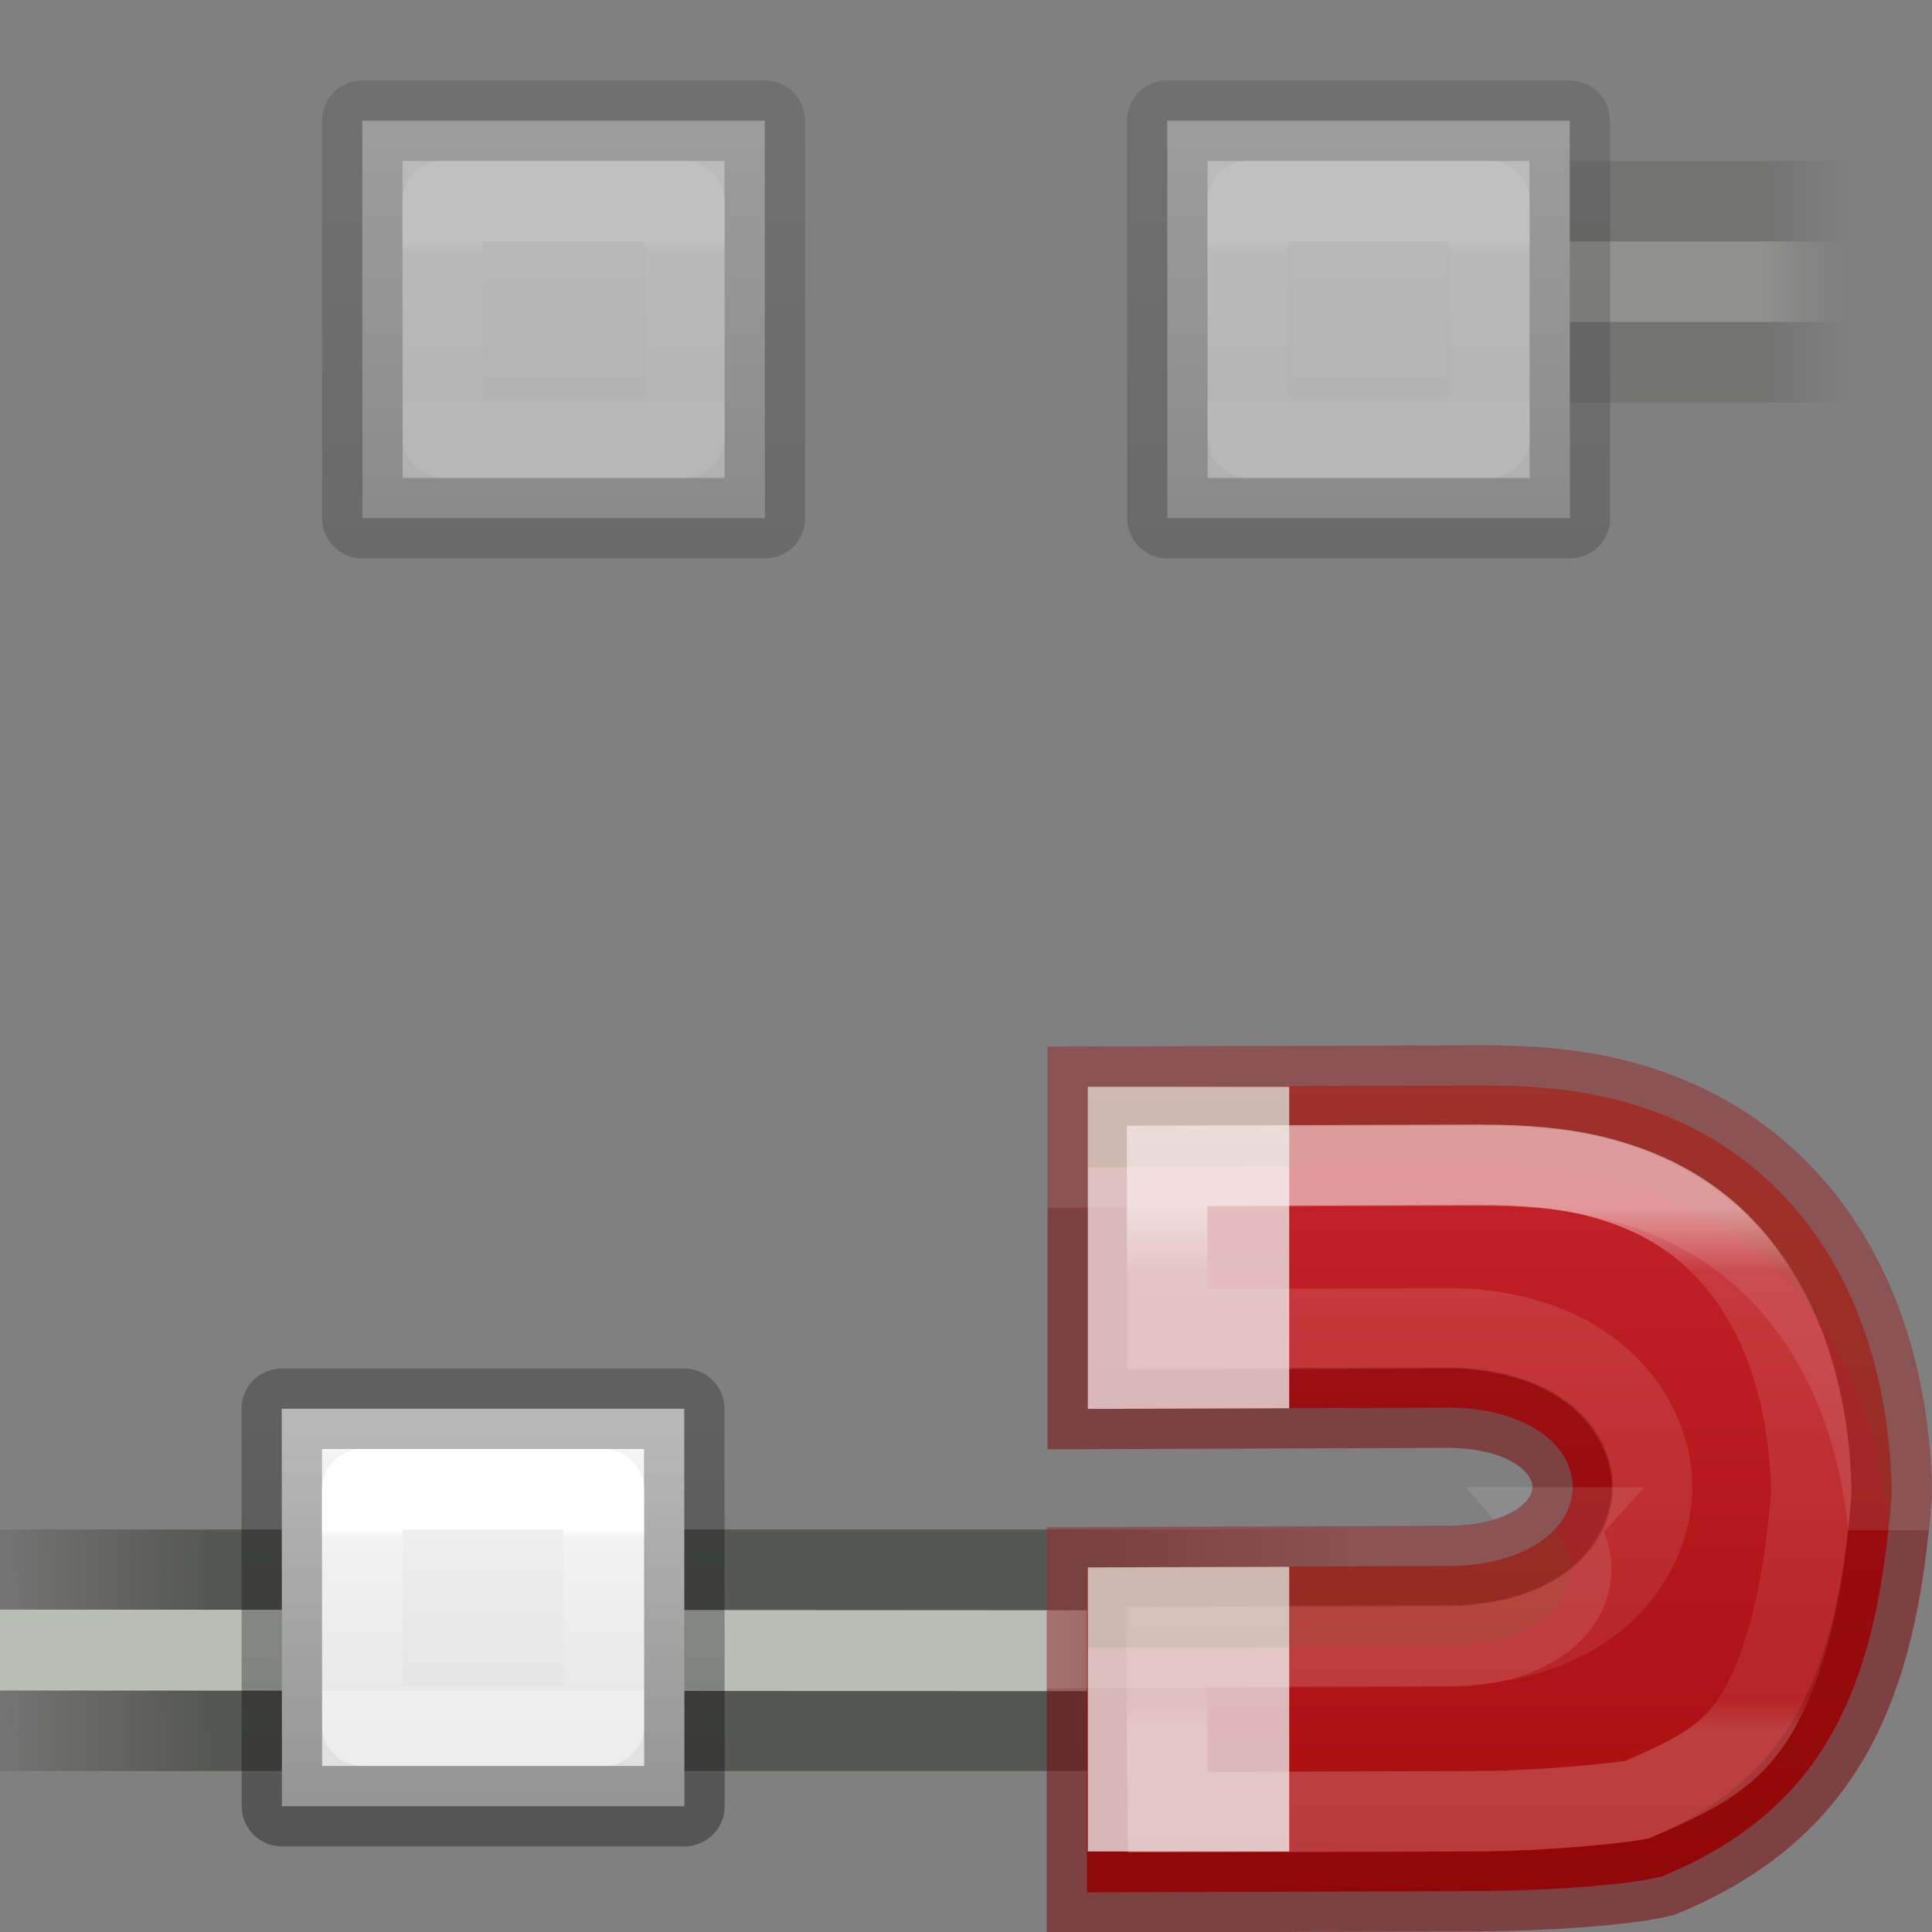 <svg viewBox="0 0 24 24" xmlns="http://www.w3.org/2000/svg" xmlns:xlink="http://www.w3.org/1999/xlink"><rect x="0" y="0" width="24" height="24" fill="#808080" stroke="none"/><linearGradient id="a" gradientUnits="userSpaceOnUse" x1="10" x2="10" y1="2" y2="7"><stop offset="0" stop-color="#f4f4f4"/><stop offset="1" stop-color="#dbdbdb"/></linearGradient><linearGradient id="b" gradientUnits="userSpaceOnUse" x1="7.5" x2="7.5" y1="7" y2="1.5"><stop offset="0" stop-opacity=".34"/><stop offset="1" stop-opacity=".247"/></linearGradient><linearGradient id="c" gradientUnits="userSpaceOnUse" x1="9.5" x2="9.5" y1="3" y2="5"><stop offset="0" stop-color="#fff"/><stop offset=".056" stop-color="#fff" stop-opacity=".235"/><stop offset="1" stop-color="#fff" stop-opacity=".157"/><stop offset="1" stop-color="#fff" stop-opacity=".392"/></linearGradient><linearGradient id="d" gradientUnits="userSpaceOnUse" x1="10" x2="10" xlink:href="#a" y1="2" y2="7"/><linearGradient id="e" gradientUnits="userSpaceOnUse" x1="7.5" x2="7.5" xlink:href="#b" y1="7" y2="1.5"/><linearGradient id="f" gradientUnits="userSpaceOnUse" x1="9.5" x2="9.5" xlink:href="#c" y1="3" y2="5"/><linearGradient id="g" gradientUnits="userSpaceOnUse" x1="46.985" x2="46.985" y1="10" y2="23"><stop offset="0" stop-color="#c6262e"/><stop offset="1" stop-color="#a10705"/></linearGradient><linearGradient id="h" gradientTransform="matrix(0 -.592 -.635 0 9.814 30.722)" gradientUnits="userSpaceOnUse" x1="31.64" x2="20.655" y1="-56.947" y2="-56.947"><stop offset="0" stop-color="#fff"/><stop offset=".125" stop-color="#fff" stop-opacity=".235"/><stop offset=".939" stop-color="#fff" stop-opacity=".157"/><stop offset="1" stop-color="#fff" stop-opacity=".392"/></linearGradient><linearGradient id="i" gradientTransform="matrix(1.294 0 0 1 1.706 1.98)" gradientUnits="userSpaceOnUse" x1="-16" x2="-11.806" xlink:href="#j" y1="423.455" y2="423.455"/><linearGradient id="j"><stop offset="0" stop-color="#555753" stop-opacity="0"/><stop offset=".2" stop-color="#555753"/><stop offset=".8" stop-color="#555753"/><stop offset="1" stop-color="#555753" stop-opacity="0"/></linearGradient><linearGradient id="k" gradientTransform="matrix(1.294 0 0 1 1.706 2)" gradientUnits="userSpaceOnUse" x1="-16" x2="-11.467" xlink:href="#l" y1="423.586" y2="423.586"/><linearGradient id="l"><stop offset="0" stop-color="#babdb6" stop-opacity="0"/><stop offset=".2" stop-color="#babdb6"/><stop offset=".844" stop-color="#babdb6"/><stop offset="1" stop-color="#babdb6" stop-opacity="0"/></linearGradient><linearGradient id="m" gradientTransform="matrix(1.294 0 0 1 1.706 -13)" gradientUnits="userSpaceOnUse" x1="-12.909" x2="1" xlink:href="#j" y1="423.506" y2="423.455"/><linearGradient id="n" gradientTransform="matrix(1.294 0 0 1.005 1.706 -15.21)" gradientUnits="userSpaceOnUse" x1="-16" x2=".587" xlink:href="#l" y1="423.586" y2="423.586"/><g opacity=".5"><g opacity=".6"><path d="m-19 424h22v3h-22z" fill="url(#i)" transform="matrix(-1 0 0 -1 4 429)"/><path d="m-19 425h22v1h-22z" fill="url(#k)" transform="matrix(-1 0 0 -1 4 429)"/></g><g opacity=".6"><path d="m-19 424h22v3h-22z" fill="url(#i)" transform="translate(20 -422)"/><path d="m-19 425h22v1h-22z" fill="url(#k)" transform="translate(20 -422)"/></g><g stroke-linecap="round" stroke-linejoin="round"><g transform="translate(8)"><path d="m6.5 1.5h5l.002 4.937h-5z" fill="url(#d)" stroke="url(#e)"/><path d="m7.5 2.5h3l.002 2.937h-3z" fill="none" stroke="url(#f)"/></g><g transform="translate(-2)"><path d="m6.5 1.5h5l.002 4.937h-5z" fill="url(#a)" stroke="url(#b)"/><path d="m7.5 2.5h3l.002 2.937h-3z" fill="none" stroke="url(#c)"/></g></g></g><path d="m-14 409h17v3h-17z" fill="url(#m)" transform="translate(14 -390)"/><path d="m-14 409.995 17 .01v1.005l-17-.01z" fill="url(#n)" transform="translate(14 -390)"/><g stroke-linecap="round" stroke-linejoin="round" transform="translate(-3 16)"><path d="m6.5 1.5h5l.002 4.937h-5z" fill="url(#a)" stroke="url(#b)"/><path d="m7.5 2.5h3l.002 2.937h-3z" fill="none" stroke="url(#c)"/></g><path d="m46.39 10.484c.606-.002 1.125.05 1.554.148 2.437.56 3.51 2.657 3.54 4.92-.18 2.407-.828 3.926-2.86 4.76-.443.11-1.494.177-2.244.18l-4.892.015v-4.037l4.537-.016c2-.052 1.988-1.91.01-1.968l-4.537.016v-4.002z" fill="url(#g)" stroke="#7a0000" stroke-opacity=".49" transform="translate(-27.985 3)"/><path d="m13.513 13.5v4.002l2.502-.008v-3.994zm2.502 5.963-2.502.008v3.529h2.502z" fill="#eee" fill-opacity=".761"/><path d="m18.404 13.484-4.89.016v1l4.89-.016c.607-.002 1.127.05 1.556.15 2.22.51 3.298 2.298 3.496 4.325.014-.137.033-.267.043-.407-.03-2.265-1.103-4.36-3.54-4.92-.43-.1-.95-.15-1.556-.15zm.906 5.49c-.232.26-.64.465-1.27.48l-4.537.017.002 1 4.535-.015c1.37-.036 1.772-.91 1.27-1.482z" fill="#206b00" opacity=".1" stroke="#fff"/><path d="m46.393 11.47-3.91.012v2.032l3.546-.012h.03c.65.018 1.22.183 1.672.516.452.332.775.872.776 1.453 0 .58-.32 1.125-.776 1.458-.454.333-1.028.494-1.68.51-.008.002-.016.002-.023 0l-3.555.013.02 2.06 3.905-.012c.663-.002 1.66-.094 1.92-.143.788-.337 1.23-.566 1.56-1.197.334-.636.523-1.525.61-2.63-.02-.963-.252-1.86-.695-2.534-.45-.684-1.083-1.175-2.07-1.402-.334-.077-.783-.125-1.332-.123z" fill="none" opacity=".53" stroke="url(#h)" stroke-opacity=".915" transform="translate(-27.985 3)"/></svg>